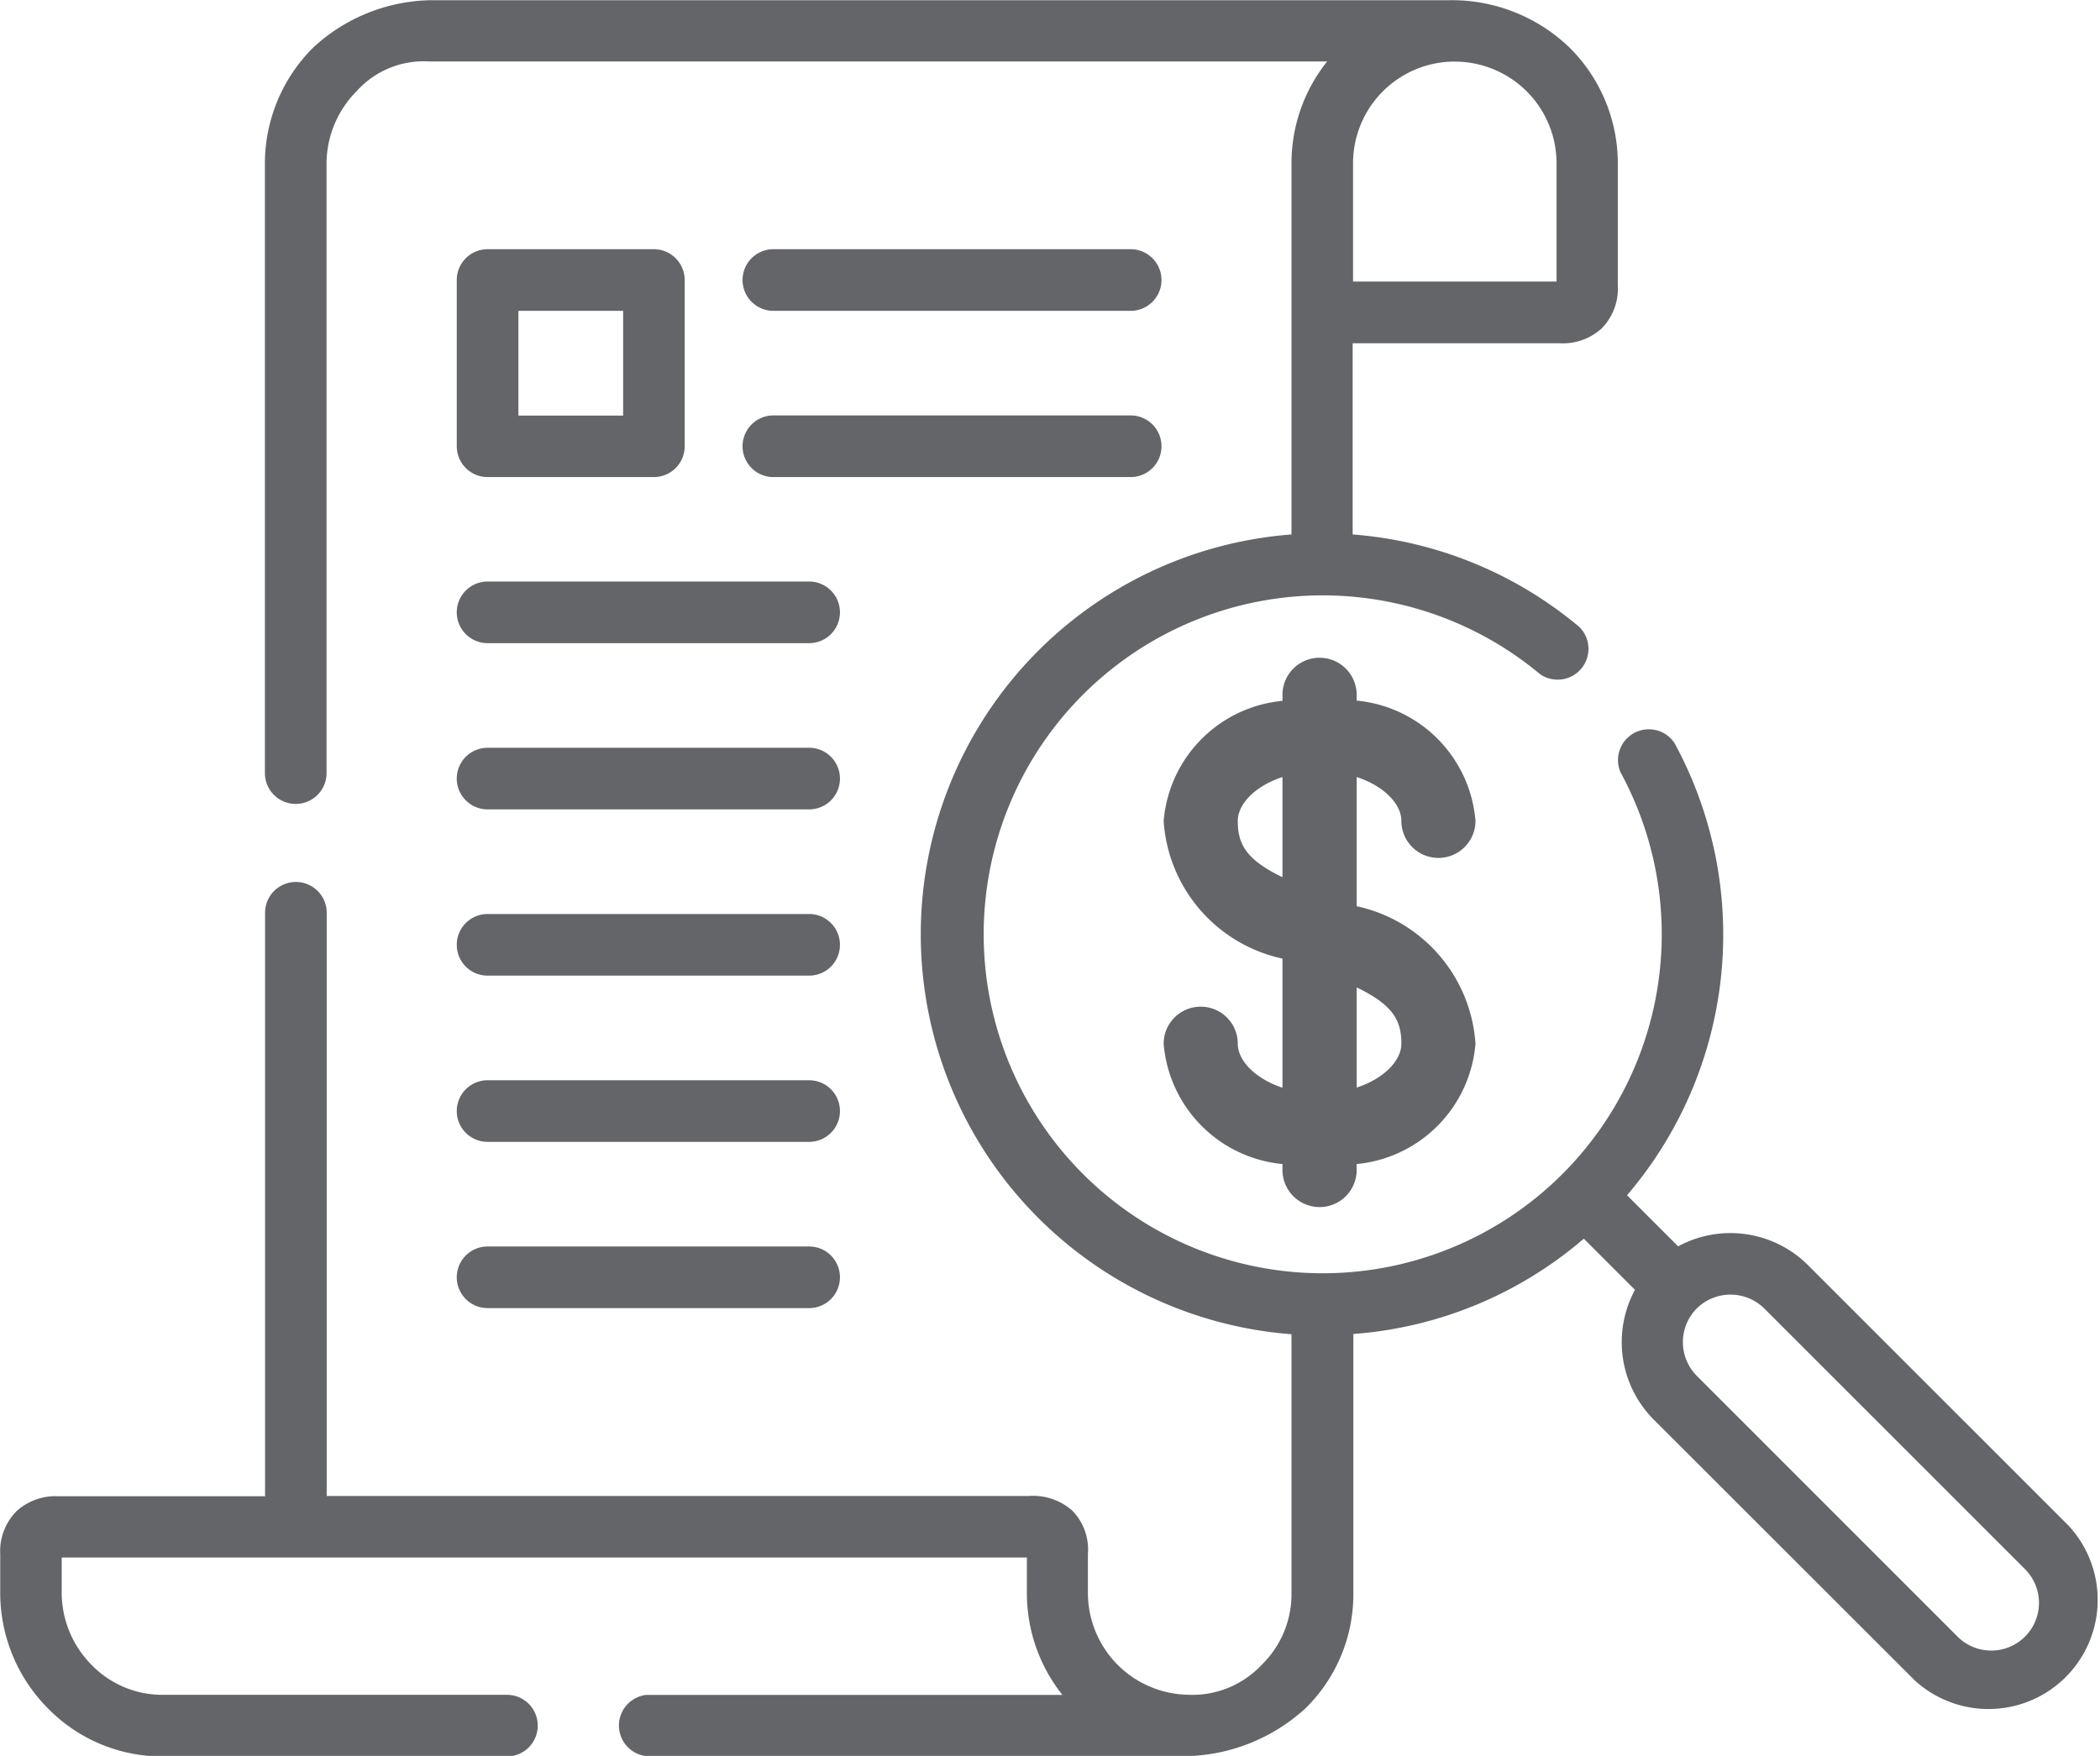 <svg xmlns="http://www.w3.org/2000/svg" width="27.254" height="22.794" viewBox="0 0 27.254 22.794"><defs><style>.a{fill:#636569;}</style></defs><g transform="translate(-4093.272 -445.28)"><path class="a" d="M4109.336,458.829a.481.481,0,1,0-.962,0,1.71,1.71,0,0,0,1.542,1.562v.077a.481.481,0,0,0,.963,0v-.077a1.71,1.71,0,0,0,1.542-1.562,1.959,1.959,0,0,0-1.542-1.785v-1.677c.356.116.58.351.58.569a.481.481,0,1,0,.962,0,1.708,1.708,0,0,0-1.542-1.561V454.3a.481.481,0,0,0-.963,0v.078a1.708,1.708,0,0,0-1.542,1.561,1.959,1.959,0,0,0,1.542,1.785V459.4C4109.56,459.282,4109.336,459.047,4109.336,458.829Zm2.123,0c0,.218-.224.453-.58.569v-1.3C4111.361,458.33,4111.459,458.536,4111.459,458.829Zm-2.123-2.893c0-.217.224-.453.58-.569v1.3C4109.434,456.436,4109.336,456.229,4109.336,455.936Z"/><path class="a" d="M4099.6,448.515h2.158a.4.4,0,0,1,.4.4v2.158a.4.4,0,0,1-.4.4H4099.6a.4.4,0,0,1-.4-.4v-2.158a.4.4,0,0,1,.4-.4Zm1.759.8H4100v1.36h1.359Zm-1.759,12.946a.4.4,0,0,1,0-.8h4.173a.4.4,0,0,1,0,.8Zm3.709-12.946a.4.4,0,1,1,0-.8h4.637a.4.4,0,1,1,0,.8Zm0,2.158a.4.4,0,1,1,0-.8h4.637a.4.4,0,1,1,0,.8Zm-3.709,2.156a.4.4,0,1,1,0-.8h4.173a.4.4,0,0,1,0,.8Zm0,2.158a.4.4,0,1,1,0-.8h4.173a.4.4,0,0,1,0,.8Zm0,2.158a.4.4,0,1,1,0-.8h4.173a.4.4,0,0,1,0,.8Zm0,2.158a.4.4,0,0,1,0-.8h4.173a.4.4,0,0,1,0,.8Zm14.787.692.664.664a1.425,1.425,0,0,1,1.683.242l3.383,3.383a1.417,1.417,0,0,1-2,2.005l-3.385-3.383a1.425,1.425,0,0,1-.241-1.682l-.664-.664a5.176,5.176,0,0,1-2.991,1.237v3.359a2.074,2.074,0,0,1-.621,1.5,2.367,2.367,0,0,1-1.532.621h-7.023a.4.4,0,0,1,0-.795h5.4a2.118,2.118,0,0,1-.461-1.323v-.46h-12.526c0,.16,0,.318,0,.478a1.334,1.334,0,0,0,.391.919,1.279,1.279,0,0,0,.932.385h4.455a.4.4,0,0,1,0,.8h-4.455a2.074,2.074,0,0,1-1.5-.622,2.129,2.129,0,0,1-.621-1.471v-.533a.736.736,0,0,1,.218-.564.754.754,0,0,1,.533-.188h2.686v-7.574a.4.4,0,1,1,.8,0V464.7h9.113a.764.764,0,0,1,.561.188.72.72,0,0,1,.205.564v.506a1.323,1.323,0,0,0,1.292,1.322,1.234,1.234,0,0,0,.965-.39,1.279,1.279,0,0,0,.385-.932V462.6a5.206,5.206,0,0,1,0-10.382V447.4a2.115,2.115,0,0,1,.463-1.322h-11.65a1.169,1.169,0,0,0-.946.386,1.339,1.339,0,0,0-.39.92l0,7.932a.4.4,0,1,1-.8,0l0-7.942a2.128,2.128,0,0,1,.621-1.471,2.3,2.3,0,0,1,1.514-.62h13.221a2.2,2.2,0,0,1,1.58.619,2.117,2.117,0,0,1,.622,1.5v1.581a.738.738,0,0,1-.211.562.746.746,0,0,1-.542.191h-2.688v2.482a5.189,5.189,0,0,1,2.941,1.2.4.4,0,0,1-.511.612,4.4,4.4,0,1,0,1.047,1.277.4.4,0,0,1,.7-.381,5.208,5.208,0,0,1-.621,5.876Zm.906,1.47a.621.621,0,0,0,0,.875l3.384,3.385a.619.619,0,0,0,.876-.875l-3.385-3.385a.624.624,0,0,0-.875,0Zm-3.14-16.186a1.321,1.321,0,0,0-1.321,1.32v1.536h2.641V447.4a1.32,1.32,0,0,0-1.32-1.32Z"/></g></svg>